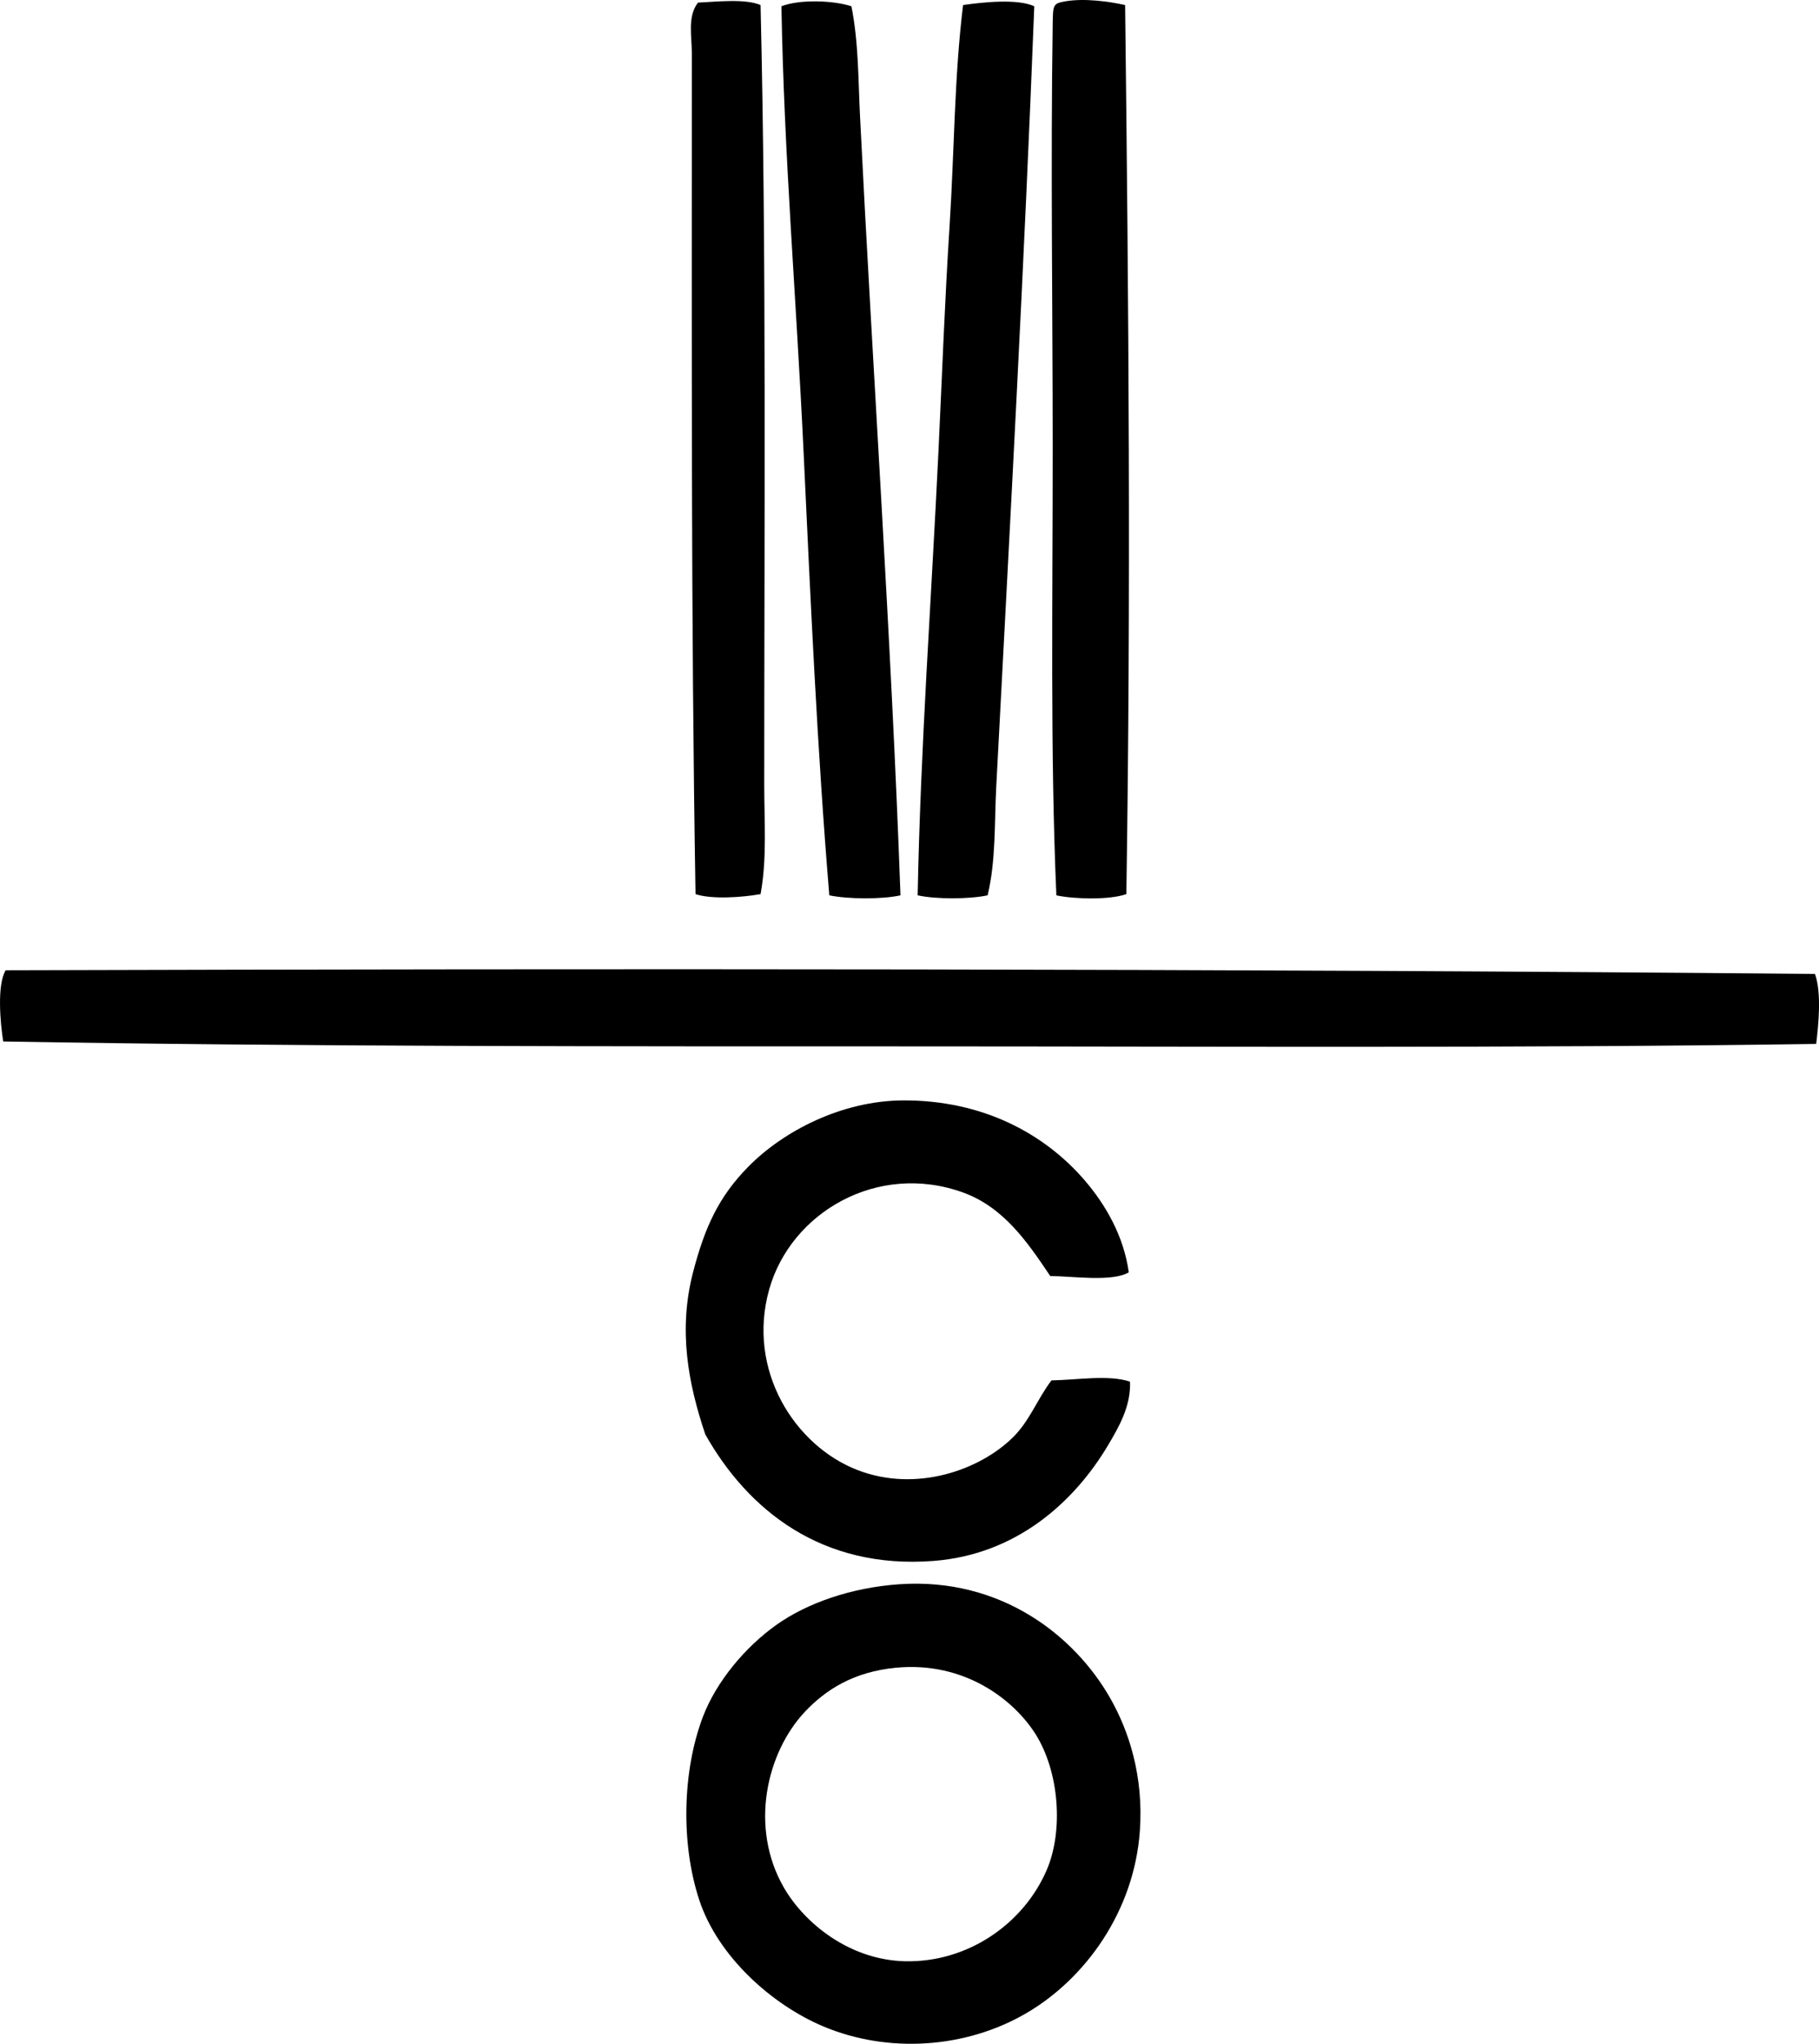 <?xml version="1.0" encoding="iso-8859-1"?>
<!-- Generator: Adobe Illustrator 19.2.0, SVG Export Plug-In . SVG Version: 6.00 Build 0)  -->
<svg version="1.1" xmlns="http://www.w3.org/2000/svg" xmlns:xlink="http://www.w3.org/1999/xlink" x="0px" y="0px"
	 viewBox="0 0 72.452 81.37" style="enable-background:new 0 0 72.452 81.37;" xml:space="preserve">
<g id="Mossberg_x5F_and_x5F_Company">
	<path style="fill-rule:evenodd;clip-rule:evenodd;" d="M30.294,0.201c0.237,9.967,0.146,20.659,0.146,31.046
		c0,1.457,0.115,2.936-0.146,4.351c-0.736,0.131-1.948,0.215-2.591,0c-0.183-10.922-0.145-22.111-0.147-33.49
		c0-0.667-0.181-1.454,0.245-2.004C28.559,0.068,29.684-0.06,30.294,0.201z"/>
	<path style="fill-rule:evenodd;clip-rule:evenodd;" d="M33.912,0.25c0.286,1.425,0.27,2.894,0.342,4.351
		c0.513,10.298,1.244,20.771,1.613,31.045c-0.738,0.165-2.096,0.154-2.835,0c-0.482-5.808-0.747-11.755-1.027-17.698
		c-0.278-5.909-0.779-11.833-0.88-17.698C31.823-0.028,33.183,0.008,33.912,0.25z"/>
	<path style="fill-rule:evenodd;clip-rule:evenodd;" d="M41.196,0.25c-0.396,10.239-0.973,20.767-1.516,31.094
		c-0.075,1.434-0.009,2.91-0.342,4.302c-0.731,0.156-2.056,0.161-2.787,0c0.112-5.875,0.549-11.816,0.832-17.747
		c0.141-2.97,0.249-5.946,0.439-8.898c0.19-2.955,0.184-5.906,0.538-8.8C39.175,0.082,40.538-0.056,41.196,0.25z"/>
	<path style="fill-rule:evenodd;clip-rule:evenodd;" d="M44.814,0.201c0.142,11.921,0.234,23.536,0.049,35.397
		c-0.66,0.234-2.058,0.204-2.787,0.049c-0.249-5.692-0.144-11.766-0.146-17.894c-0.001-5.47-0.084-11.241,0-16.818
		c0.012-0.735,0.013-0.797,0.489-0.88C43.188-0.08,44.181,0.059,44.814,0.201z"/>
	<path style="fill-rule:evenodd;clip-rule:evenodd;" d="M72.291,38.775c0.271,0.753,0.14,2.027,0.049,2.787
		c-11.839,0.174-24.014,0.099-36.032,0.098c-11.981-0.001-24.233,0.011-36.18-0.195c-0.117-0.731-0.255-2.257,0.099-2.836
		C24.527,38.56,48.653,38.563,72.291,38.775z"/>
	<path style="fill-rule:evenodd;clip-rule:evenodd;" d="M41.832,50.803c-0.899-1.34-1.852-2.738-3.471-3.325
		c-3.408-1.233-6.865,0.796-7.725,3.863c-0.9,3.209,1.017,6.22,3.519,7.186c2.356,0.911,4.9-0.012,6.209-1.32
		c0.658-0.658,0.955-1.508,1.516-2.249c1.068-0.02,2.26-0.233,3.129,0.049c0.043,0.989-0.468,1.845-0.88,2.542
		c-1.342,2.25-3.64,4.341-6.942,4.596c-4.467,0.345-7.4-2.033-9.094-5.036c-0.691-2.045-1.081-4.168-0.489-6.453
		c0.468-1.802,1.026-3.012,2.2-4.205c1.412-1.434,3.741-2.628,6.161-2.64c3.161-0.016,5.63,1.314,7.235,3.178
		c0.844,0.979,1.563,2.235,1.76,3.667C44.285,51.047,42.742,50.808,41.832,50.803z"/>
	<path style="fill-rule:evenodd;clip-rule:evenodd;" d="M35.818,63.074c4.064-0.281,7,2.065,8.409,4.547
		c0.729,1.283,1.331,3.081,1.174,5.28c-0.228,3.183-2.154,5.858-4.498,7.236c-2.437,1.433-5.545,1.622-8.116,0.538
		c-2.043-0.862-4.195-2.781-4.937-5.036c-0.738-2.243-0.67-5.135,0.146-7.285c0.53-1.397,1.686-2.783,2.934-3.667
		C32.145,63.826,33.896,63.208,35.818,63.074z M32.053,68.159c-1.519,1.62-2.215,4.592-0.831,6.991
		c0.819,1.42,2.618,2.889,4.841,2.934c2.488,0.05,4.697-1.488,5.622-3.618c0.685-1.577,0.502-3.935-0.44-5.427
		c-0.862-1.365-2.833-2.909-5.573-2.64C34.01,66.562,32.894,67.263,32.053,68.159z"/>
</g>
<g id="Layer_1">
</g>
</svg>
